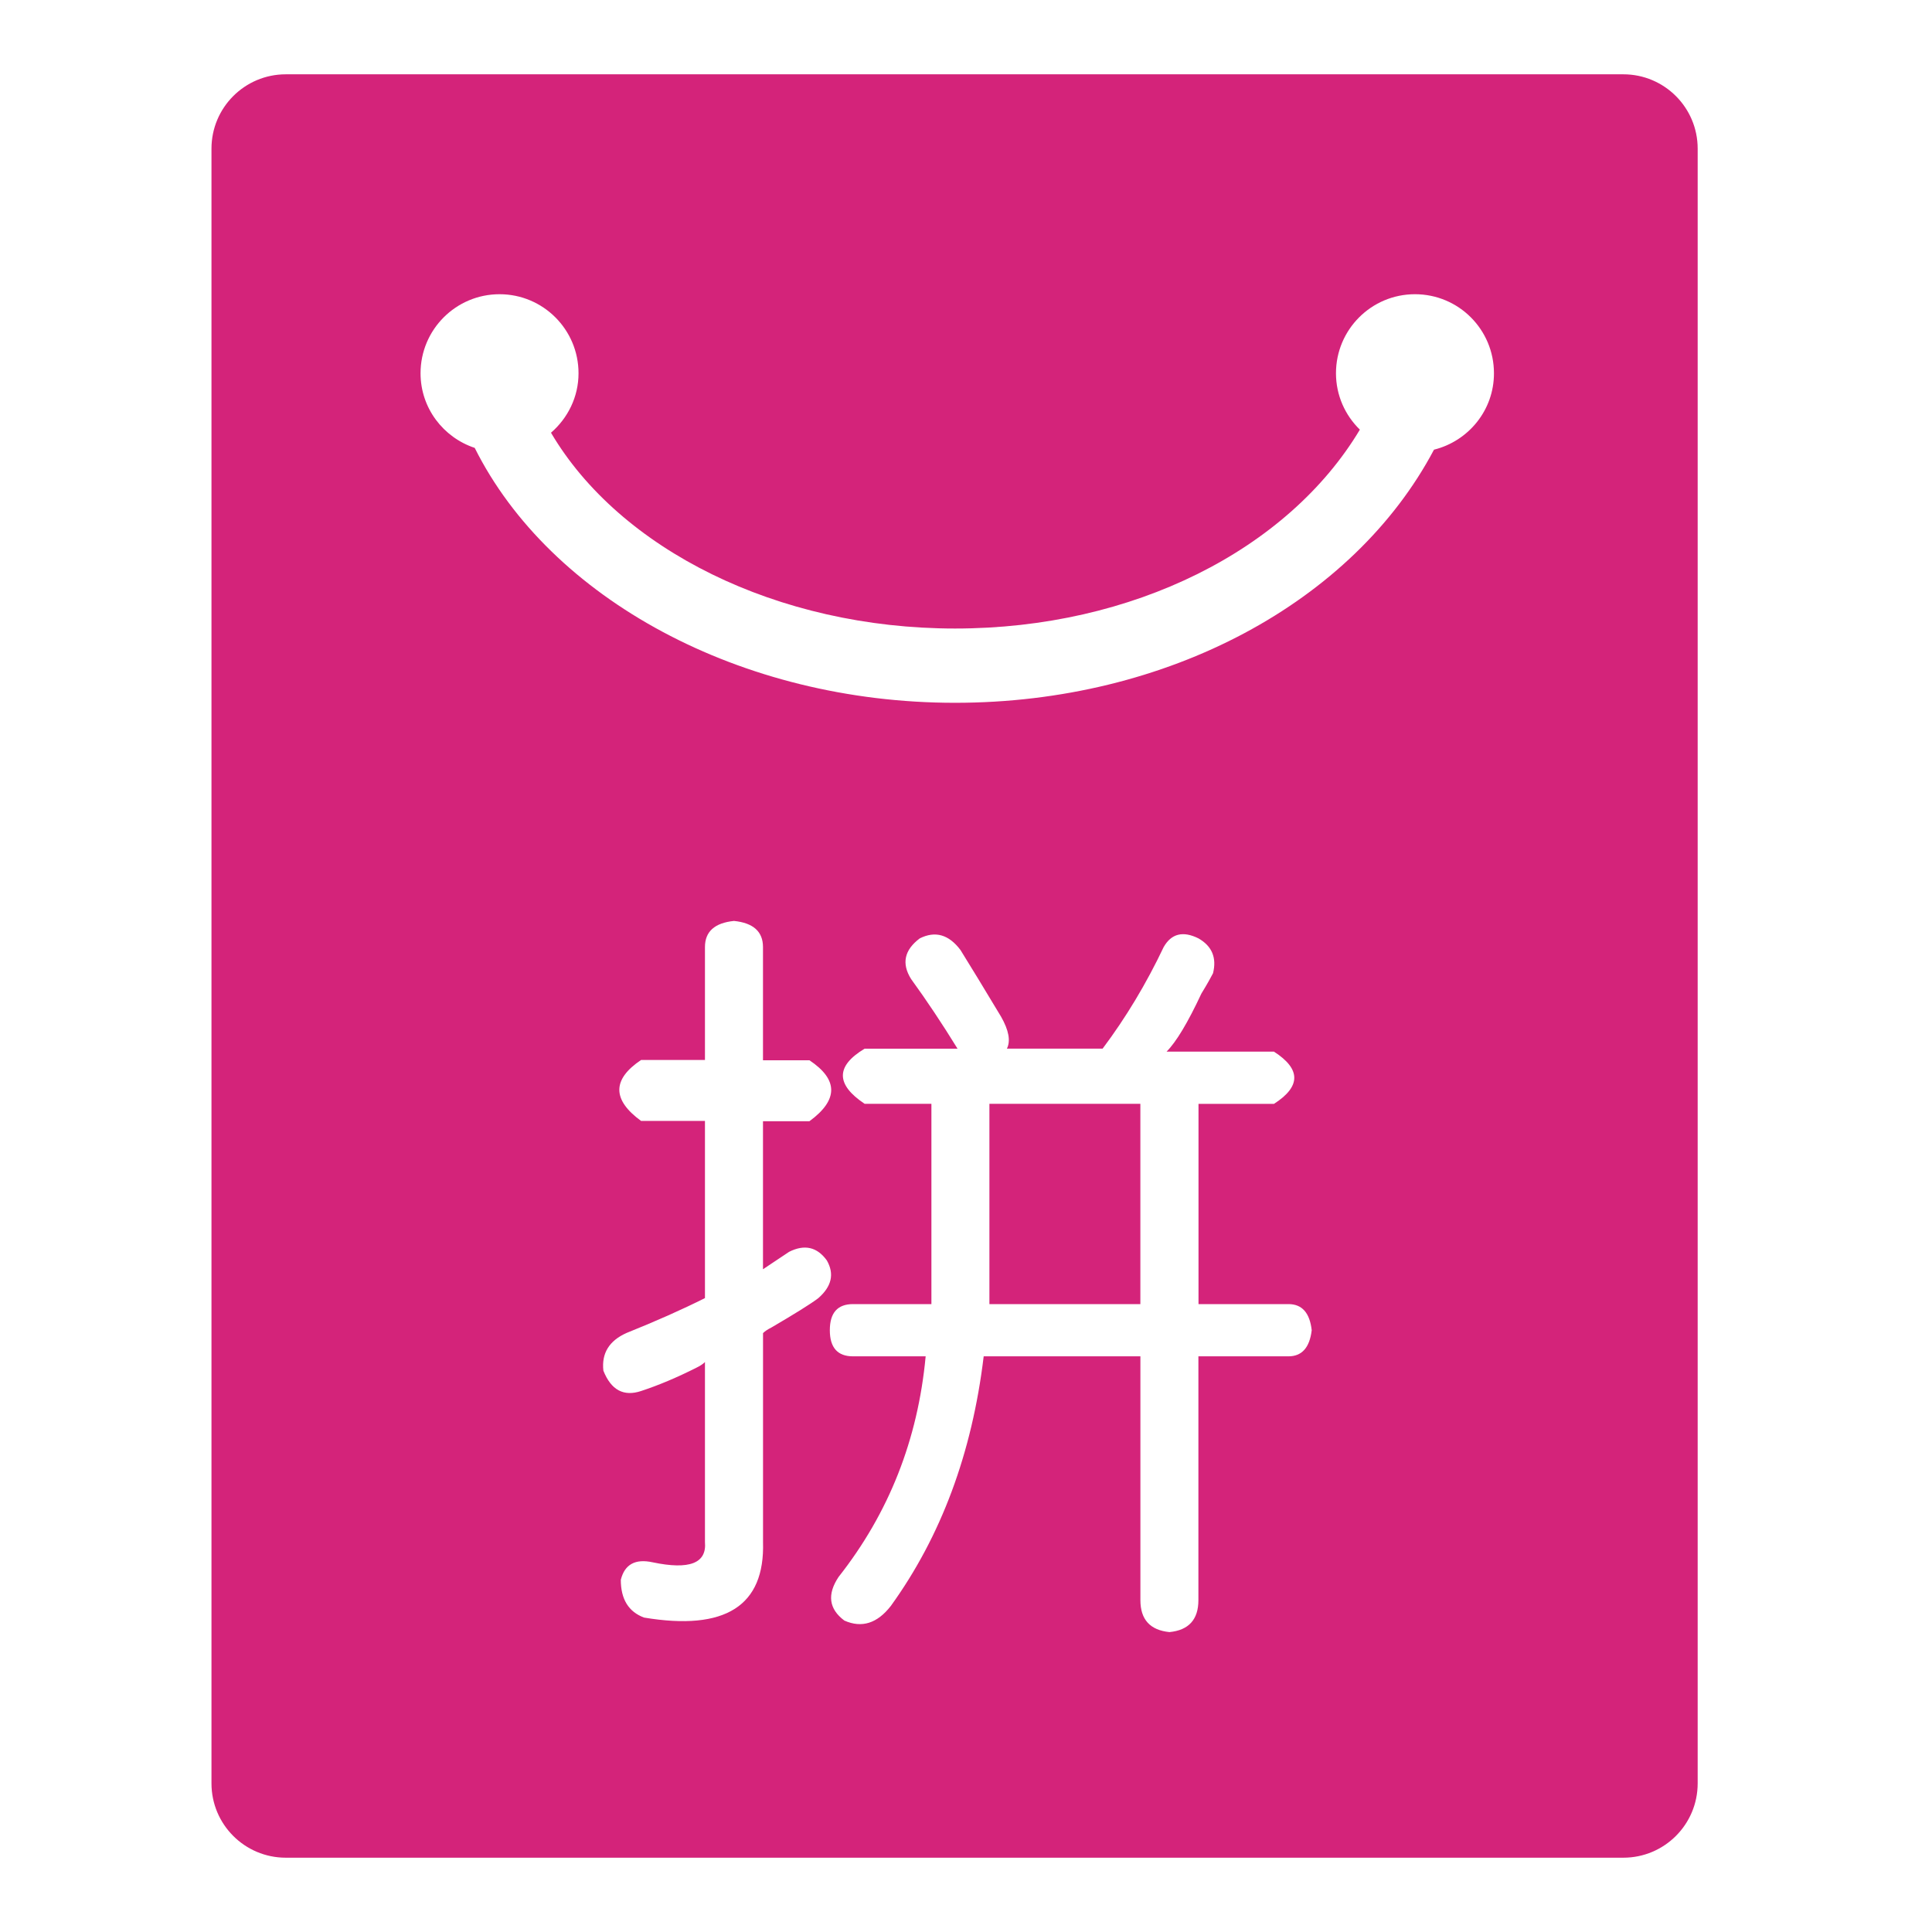 <?xml version="1.0" standalone="no"?><!DOCTYPE svg PUBLIC "-//W3C//DTD SVG 1.1//EN" "http://www.w3.org/Graphics/SVG/1.1/DTD/svg11.dtd"><svg t="1582531281698" class="icon" viewBox="0 0 1024 1024" version="1.1" xmlns="http://www.w3.org/2000/svg" p-id="23828" width="20" height="20" xmlns:xlink="http://www.w3.org/1999/xlink"><defs><style type="text/css"></style></defs><path d="M860.416 39.385 151.473 39.385c-21.74 0-39.385 17.625-39.385 39.385l0 866.462c0 21.76 17.644 39.385 39.385 39.385l708.943 0c21.74 0 39.385-17.625 39.385-39.385L899.801 78.769C899.801 57.009 882.137 39.385 860.416 39.385zM409.029 703.508c-2.068 1.044-3.604 2.048-4.608 3.072l0 110.769c1.004 33.851-20.007 47.183-63.074 39.995-8.212-3.072-12.308-9.748-12.308-20.007 2.048-8.231 7.7-11.284 16.916-9.275 19.476 4.096 28.711 0.492 27.687-10.772L373.642 721.92c-1.044 1.044-2.58 2.048-4.608 3.033-10.26 5.179-20.007 9.275-29.223 12.308-9.216 3.072-15.911-0.453-20.007-10.772-1.044-9.236 3.072-15.892 12.308-20.007 15.38-6.164 29.223-12.308 41.531-18.471l0-93.893-33.851 0c-15.38-11.225-15.38-21.996 0-32.315l33.851 0L373.642 501.957c0-8.192 5.12-12.8 15.38-13.844 10.24 1.044 15.38 5.652 15.38 13.844l0 60.002 24.615 0c15.38 10.26 15.38 21.031 0 32.315l-24.615 0 0 78.454c3.072-2.048 7.7-5.12 13.844-9.236 8.192-4.116 14.848-2.58 20.007 4.569 4.096 7.188 2.54 13.844-4.608 20.047C429.529 691.2 421.337 696.3 409.029 703.508zM682.87 718.887l-47.695 0 0 129.241c0 10.26-5.14 15.931-15.36 16.916-10.26-1.044-15.38-6.676-15.38-16.916l0-129.241-83.062 0c-6.164 51.279-22.567 95.39-49.231 132.313-7.188 9.236-15.38 11.835-24.615 7.739-8.212-6.164-9.236-13.844-3.072-23.119 26.663-33.851 42.043-72.763 46.159-116.933L452.135 718.887c-8.212 0-12.308-4.608-12.308-13.844S443.924 691.2 452.135 691.2l41.531 0c0-7.148 0-15.38 0-24.615l0-81.546-35.387 0c-15.38-10.26-15.38-20.007 0-29.223l49.231 0c-8.212-13.332-16.423-25.639-24.615-36.923-5.14-8.192-3.604-15.38 4.608-21.543 8.192-4.096 15.38-2.048 21.563 6.164 5.12 8.212 12.308 20.007 21.543 35.387 4.076 7.168 5.12 12.82 3.072 16.896l50.727 0c12.308-16.384 23.119-34.363 32.354-53.819 4.076-7.168 10.24-8.704 18.471-4.608 7.168 4.116 9.728 10.26 7.7 18.471-1.044 2.048-3.033 5.652-6.164 10.772-7.188 15.38-13.351 25.659-18.471 30.779l56.93 0c14.356 9.236 14.356 18.471 0 27.687l-39.995 0L635.234 691.2l47.695 0c7.168 0 11.264 4.608 12.308 13.844C694.134 714.26 690.038 718.887 682.87 718.887zM760.044 238.336c-42.654 80.62-140.997 134.164-253.873 134.164-113.684 0-214.626-55.217-254.562-135.109-16.64-5.534-28.711-21.071-28.711-39.562 0-23.119 18.747-41.886 41.866-41.886 23.138 0 41.866 18.767 41.866 41.886 0 12.642-5.73 23.847-14.592 31.527 36.372 61.735 119.887 103.778 214.154 103.778 94.444 0 176.542-41.846 214.567-105.413-7.798-7.601-12.662-18.156-12.662-29.893 0-23.138 18.747-41.886 41.866-41.886 23.178 0 41.866 18.747 41.866 41.886C791.867 217.442 778.26 233.807 760.044 238.336z" fill="#d4237a" p-id="23829"></path><path d="M524.406 666.585c0 9.236 0 17.467 0 24.615l80.01 0 0-106.161L524.406 585.039 524.406 666.585z" fill="#d4237a" p-id="23830"></path></svg>